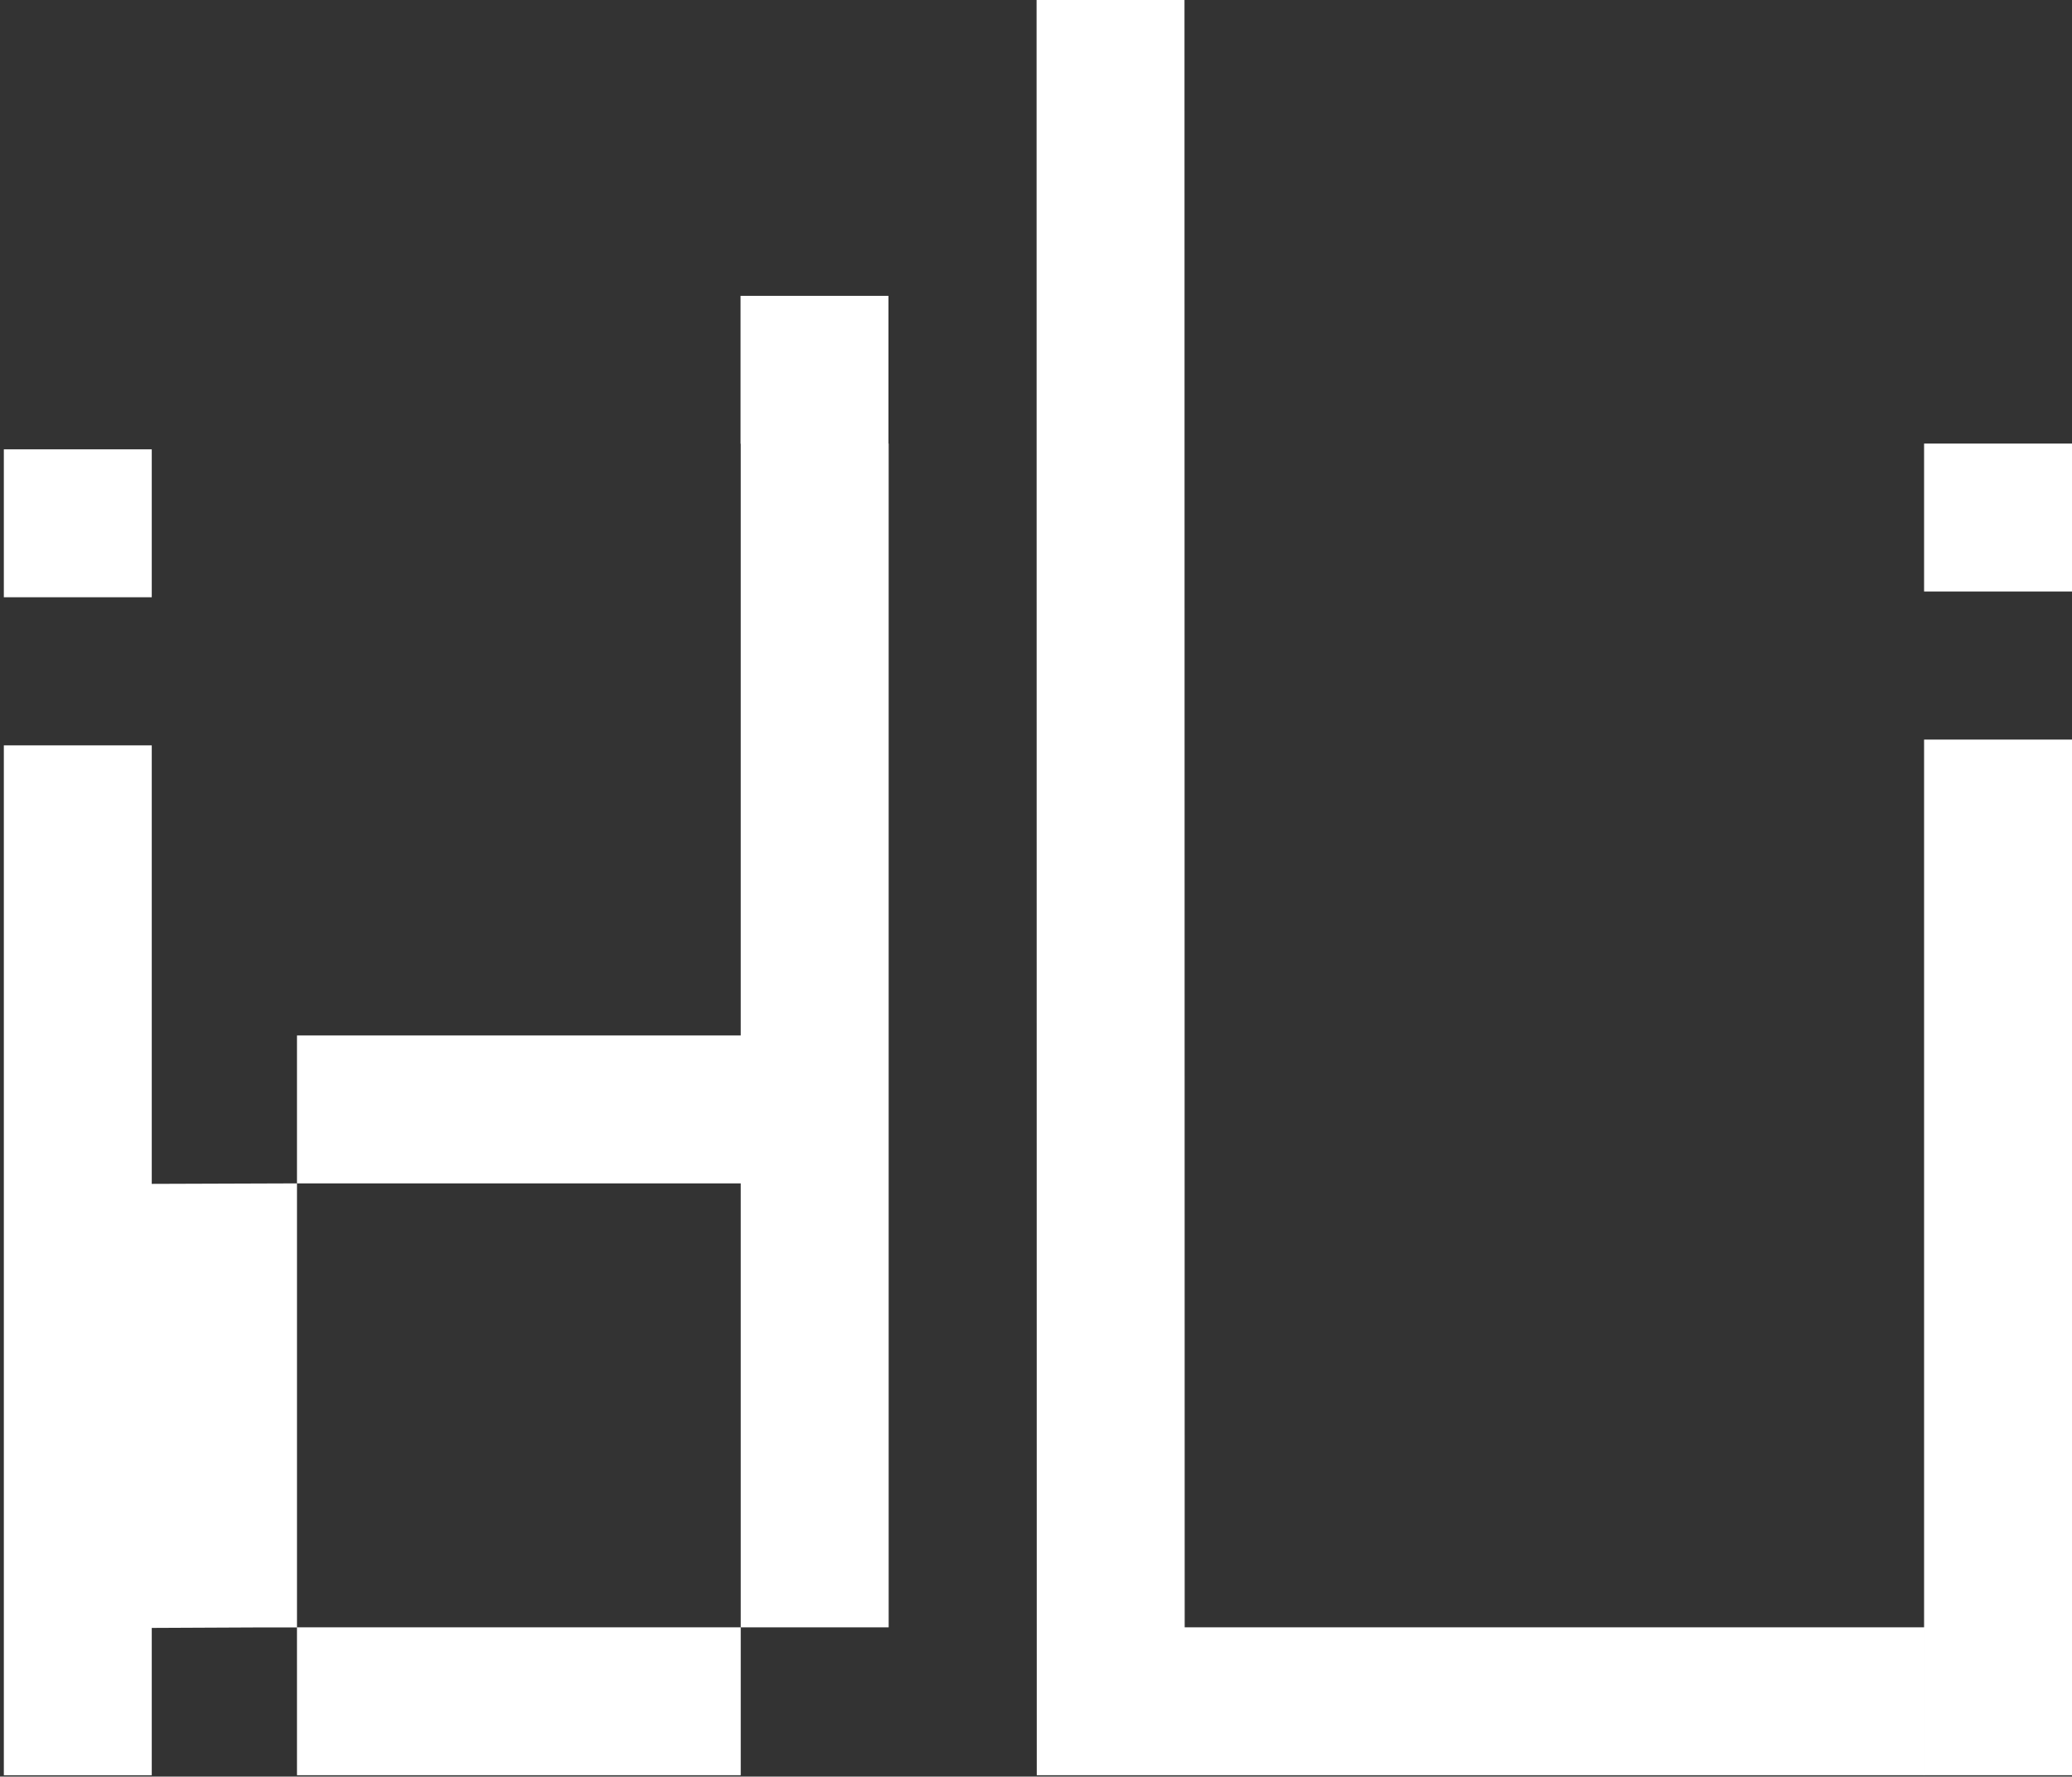 <?xml version="1.0" encoding="utf-8"?>
<!-- Generator: Adobe Illustrator 22.1.0, SVG Export Plug-In . SVG Version: 6.00 Build 0)  -->
<svg version="1.1" id="Шар_1" xmlns="http://www.w3.org/2000/svg" xmlns:xlink="http://www.w3.org/1999/xlink" x="0px" y="0px"
	 viewBox="0 0 1080 926" style="enable-background:new 0 0 1080 926;" xml:space="preserve">
<rect x="0" y="0" width="1080" height="926" fill="#333333" stroke="none"/>
<style type="text/css">
	.st0{fill:#FFFFFF;}
</style>
<g data-bx-workspace="master" xmlns="http://www.w3.org/2000/svg" xmlns:bx="https://boxy-svg.com" version="1.1" id="Шар_1" x="0px" y="0px" viewBox="0 0 1080 926" style="enable-background:new 0 0 1080 926;"><defs></defs><style type="text/css">
	.st0{fill:#FFFFFF;}
</style><g><path class="st0" d="M 309 848.2 L 231.9 848.2 L 154.8 848.2 L 154.8 768 L 154.8 693.9 L 154.8 616.8 C 129.5 616.9 100.621 616.969 75.321 617.069 C 75.321 695.069 52.991 770.535 52.991 848.535 C 78.291 848.635 129.493 848.145 154.793 848.245 L 154.8 925.3 L 231.9 925.3 L 309 925.3 L 386.1 925.3 L 386.1 848.2 L 309 848.2 Z" style=""></path><polygon class="st0" points="2,388.5 2,465.6 2,542.7 2,619.1 2,619.8 2,695.4 2,696.2 2,771.8 2,772.6 2,848.2 2,849 2,925.3 
		79.1,925.3 79.1,849 79.1,848.2 79.1,772.6 79.1,771.8 79.1,696.2 79.1,695.4 79.1,619.8 79.1,619.1 79.1,542.7 79.1,465.6 
		79.1,388.5 	" style=""></polygon><path class="st0" d="M1002.9,385.5c0,179.9,0,359.9,0,539.8h77.1c0-179.9,0-359.9,0-539.8H1002.9z" style=""></path><rect x="2" y="234.2" class="st0" width="77.1" height="77.1" style=""></rect><rect x="1002.9" y="231.2" class="st0" width="77.1" height="77.1" style=""></rect><polygon class="st0" points="463.1,231.2 463.1,154.2 386,154.2 386,231.3 386.1,231.3 386.1,308.4 386.1,385.5 386.1,462.6 
		386.1,539.7 309,539.7 231.9,539.7 154.8,539.7 154.8,616.8 231.9,616.8 309,616.8 386.1,616.8 386.1,693.9 386.1,771 386.1,848.2 
		463.2,848.2 463.2,771 463.2,693.9 463.2,616.8 463.2,539.7 463.2,462.6 463.2,385.5 463.2,308.4 463.2,231.2 	" style=""></polygon><path class="st0" d="M617.5,848.2c0-282.7-0.1-565.4-0.1-848.2h-77.1c0,308.4,0.1,616.9,0.1,925.3c154.2,0,308.5,0,462.7,0v-77.1
		C874.5,848.2,746,848.2,617.5,848.2z" style=""></path></g></g>
</svg>
